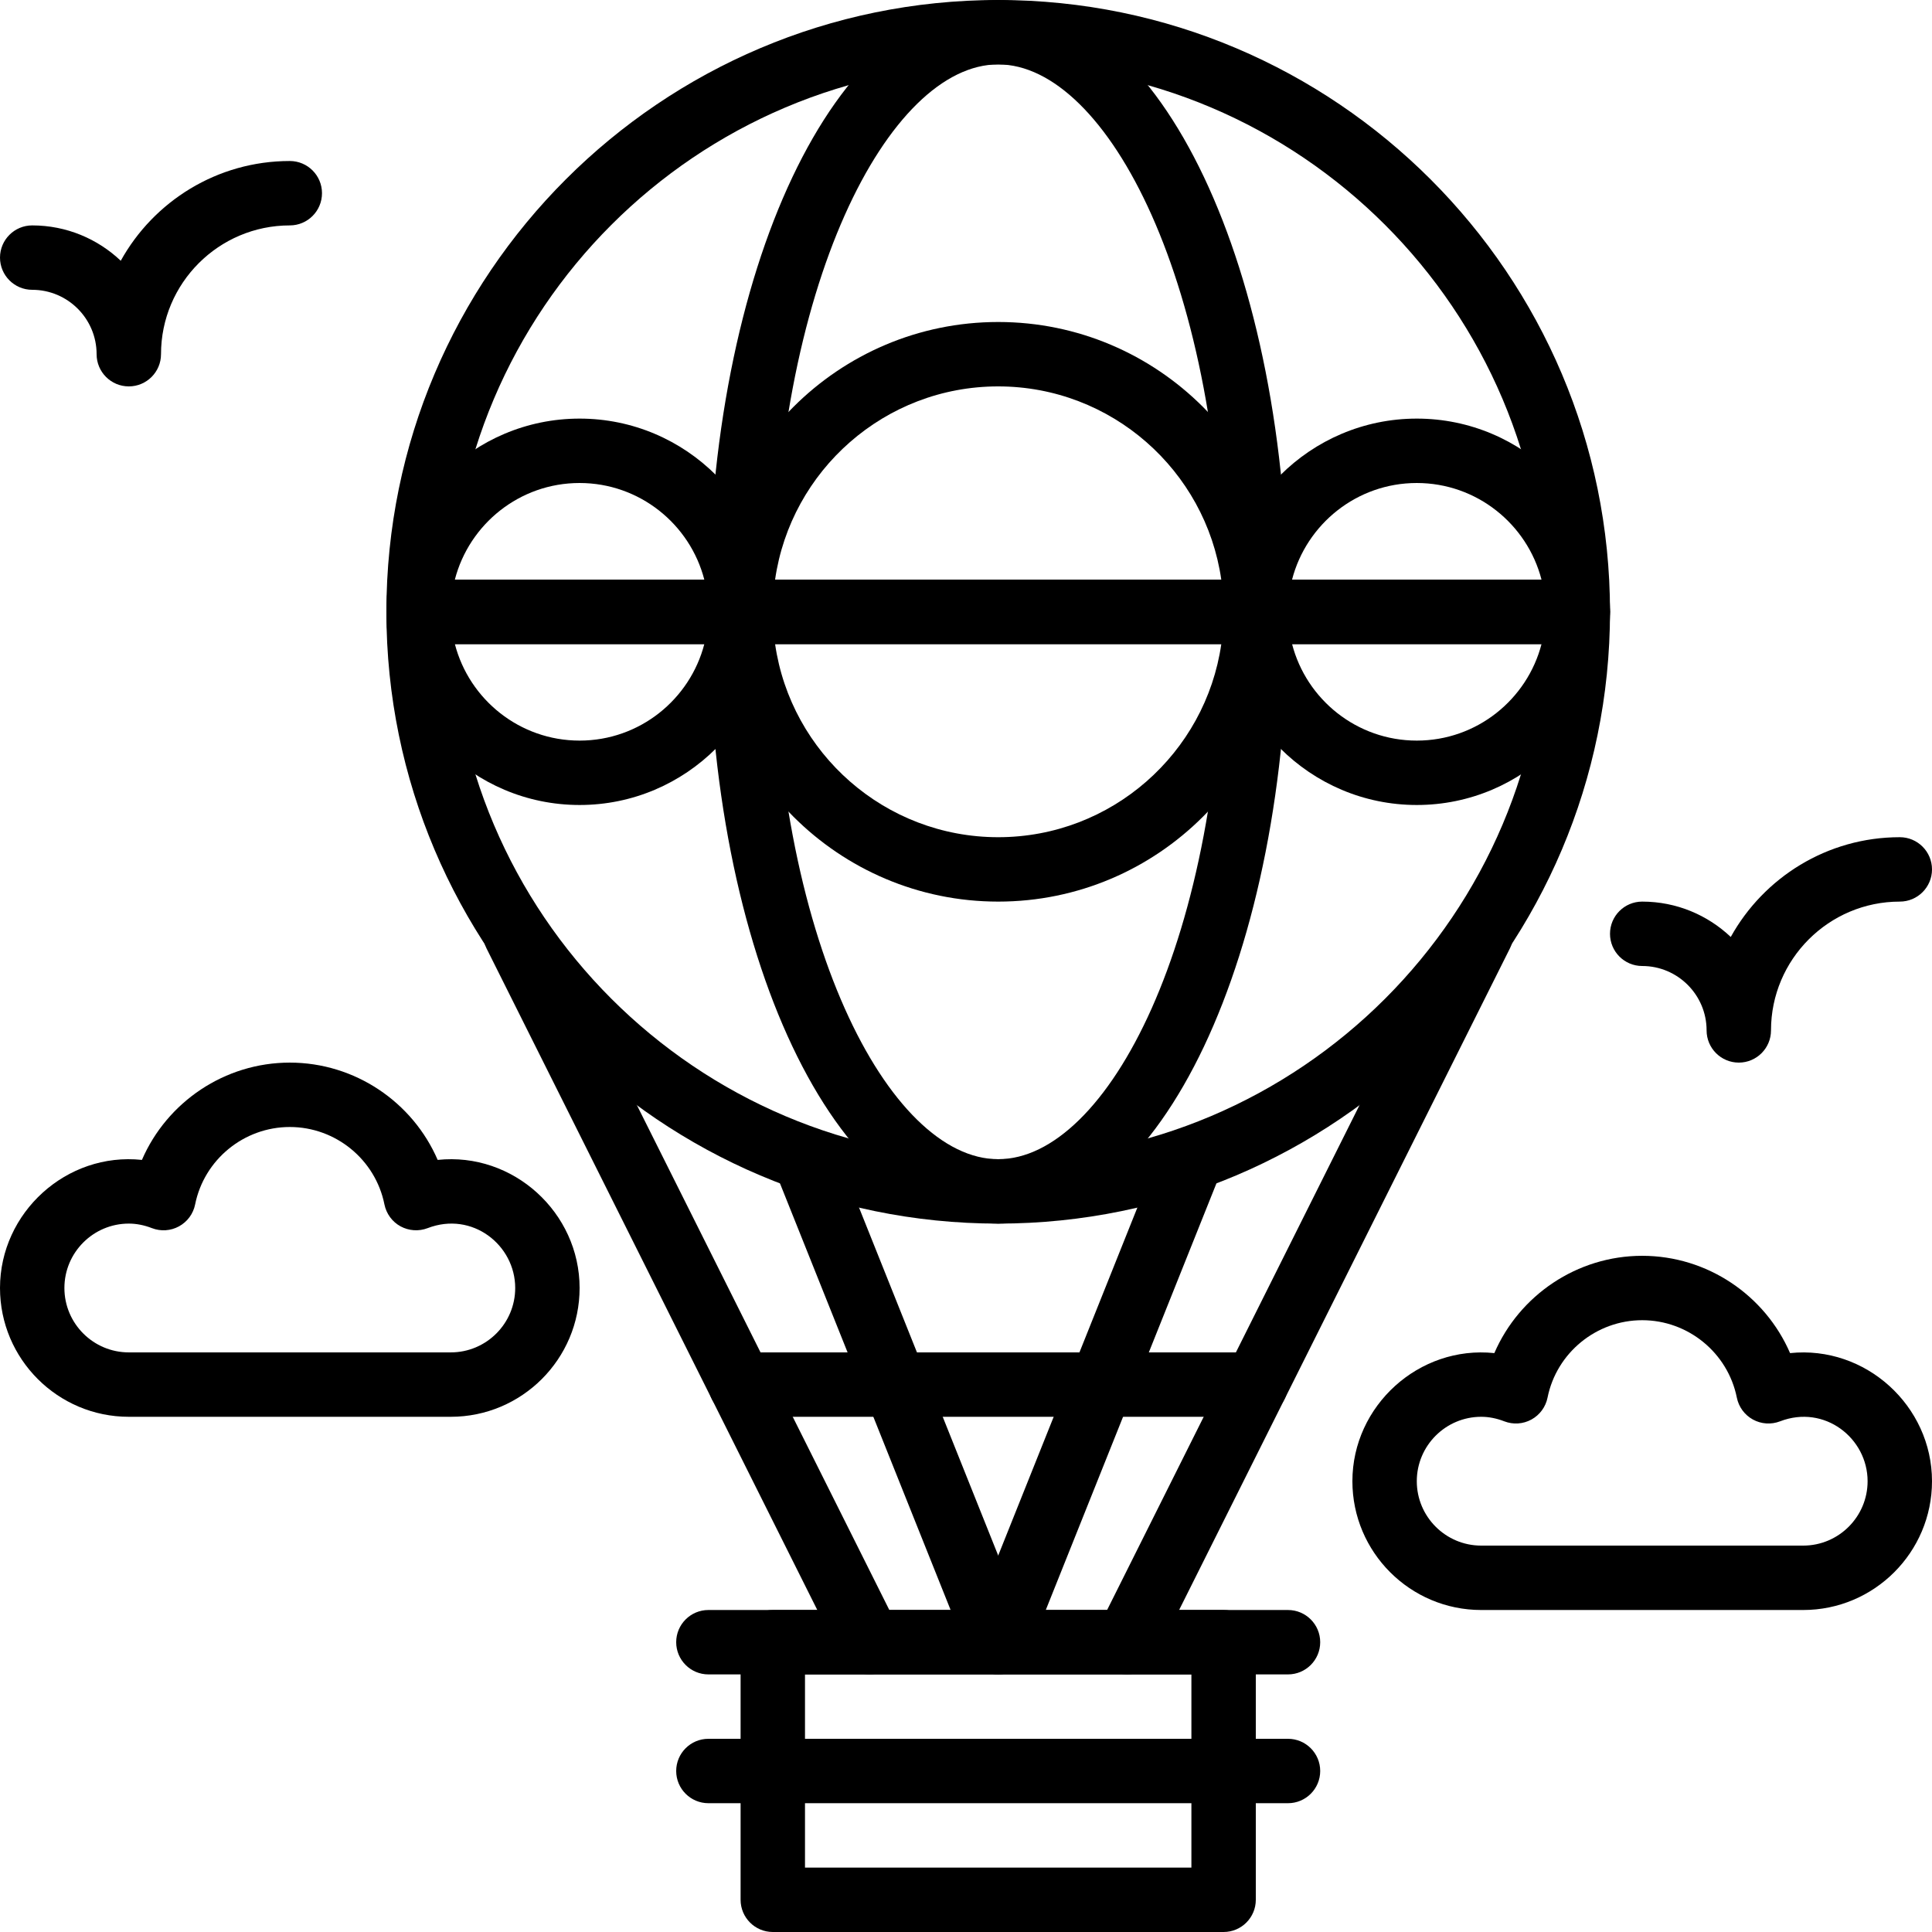 <svg height="512pt" viewBox="0 0 512 512" width="512pt" xmlns="http://www.w3.org/2000/svg"><path d="m264.535 324.266c-89.406 0-162.137-72.73-162.137-162.133 0-89.402 72.73-162.133 162.137-162.133 89.402 0 162.133 72.73 162.133 162.133 0 89.402-72.73 162.133-162.133 162.133zm0-307.199c-79.992 0-145.07 65.074-145.07 145.066 0 79.992 65.078 145.066 145.07 145.066 79.988 0 145.066-65.074 145.066-145.066 0-79.992-65.078-145.066-145.066-145.066zm0 0"/><path d="m264.535 324.266c-43.07 0-76.801-71.219-76.801-162.133 0-90.914 33.73-162.133 76.801-162.133 43.066 0 76.797 71.219 76.797 162.133 0 90.914-33.73 162.133-76.797 162.133zm0-307.199c-28.852 0-59.734 58.293-59.734 145.066 0 86.777 30.883 145.066 59.734 145.066 28.848 0 59.73-58.289 59.73-145.066 0-86.773-30.883-145.066-59.73-145.066zm0 0"/><path d="m110.934 153.602h307.199v17.066h-307.199zm0 0"/><path d="m230.41 443.734c-3.133 0-6.145-1.727-7.641-4.719l-93.863-187.734c-2.109-4.215-.402-9.344 3.812-11.453 4.207-2.125 9.336-.41 11.453 3.816l93.867 187.734c2.105 4.215.398 9.344-3.816 11.449-1.23.613-2.535.906-3.812.906zm0 0"/><path d="m264.535 443.734c-3.391 0-6.59-2.031-7.93-5.367l-51.199-128c-1.75-4.379.375-9.344 4.754-11.094 4.367-1.734 9.336.383 11.094 4.754l51.199 128c1.75 4.375-.375 9.344-4.754 11.09-1.031.418-2.109.617-3.164.617zm0 0"/><path d="m153.602 213.332c-28.23 0-51.203-22.961-51.203-51.199 0-4.711 3.824-8.531 8.535-8.531h85.332c4.711 0 8.535 3.82 8.535 8.531 0 28.238-22.973 51.199-51.199 51.199zm-33.059-42.664c3.797 14.703 17.176 25.598 33.059 25.598 15.879 0 29.25-10.895 33.055-25.598zm0 0"/><path d="m375.465 213.332c-28.227 0-51.199-22.961-51.199-51.199 0-4.711 3.824-8.531 8.535-8.531h85.332c4.711 0 8.535 3.82 8.535 8.531 0 28.238-22.973 51.199-51.203 51.199zm-33.055-42.664c3.797 14.703 17.176 25.598 33.055 25.598 15.883 0 29.254-10.895 33.059-25.598zm0 0"/><path d="m264.535 238.934c-42.352 0-76.801-34.457-76.801-76.801 0-4.711 3.82-8.531 8.531-8.531h136.535c4.711 0 8.531 3.82 8.531 8.531 0 42.344-34.449 76.801-76.797 76.801zm-59.129-68.266c4.156 28.91 29.082 51.199 59.129 51.199 30.043 0 54.969-22.289 59.125-51.199zm0 0"/><path d="m324.266 512h-119.465c-4.711 0-8.535-3.824-8.535-8.535v-68.266c0-4.711 3.824-8.531 8.535-8.531h119.465c4.711 0 8.535 3.82 8.535 8.531v68.266c0 4.711-3.824 8.535-8.535 8.535zm-110.934-17.066h102.402v-51.199h-102.402zm0 0"/><path d="m298.656 443.734c-1.277 0-2.582-.293-3.812-.898-4.215-2.105-5.922-7.234-3.812-11.449l93.863-187.734c2.109-4.223 7.238-5.93 11.453-3.816 4.215 2.109 5.922 7.238 3.816 11.453l-93.867 187.734c-1.496 2.984-4.508 4.711-7.641 4.711zm0 0"/><path d="m264.535 443.734c-1.059 0-2.125-.199-3.168-.617-4.379-1.758-6.504-6.715-4.754-11.09l51.199-128c1.75-4.379 6.719-6.496 11.094-4.754 4.379 1.758 6.504 6.715 4.754 11.094l-51.199 128c-1.34 3.336-4.547 5.367-7.926 5.367zm0 0"/><path d="m341.332 443.734h-153.598c-4.711 0-8.535-3.824-8.535-8.535 0-4.711 3.824-8.531 8.535-8.531h153.598c4.711 0 8.535 3.82 8.535 8.531 0 4.711-3.824 8.535-8.535 8.535zm0 0"/><path d="m341.332 477.867h-153.598c-4.711 0-8.535-3.824-8.535-8.535 0-4.711 3.824-8.531 8.535-8.531h153.598c4.711 0 8.535 3.82 8.535 8.531 0 4.711-3.824 8.535-8.535 8.535zm0 0"/><path d="m332.801 375.465h-136.535c-4.711 0-8.531-3.82-8.531-8.531 0-4.711 3.82-8.535 8.531-8.535h136.535c4.711 0 8.531 3.824 8.531 8.535 0 4.711-3.82 8.531-8.531 8.531zm0 0"/><path d="m34.133 102.398c-4.711 0-8.531-3.82-8.531-8.531 0-9.414-7.656-17.066-17.066-17.066-4.711 0-8.535-3.824-8.535-8.535s3.824-8.531 8.535-8.531c9.078 0 17.34 3.566 23.465 9.367 8.738-15.75 25.547-26.434 44.801-26.434 4.711 0 8.531 3.82 8.531 8.531 0 4.711-3.82 8.535-8.531 8.535-18.824 0-34.133 15.309-34.133 34.133 0 4.711-3.824 8.531-8.535 8.531zm0 0"/><path d="m460.801 281.602c-4.711 0-8.535-3.824-8.535-8.535 0-9.41-7.652-17.066-17.066-17.066-4.711 0-8.531-3.824-8.531-8.535 0-4.707 3.82-8.531 8.531-8.531 9.082 0 17.34 3.566 23.469 9.371 8.738-15.754 25.547-26.438 44.797-26.438 4.711 0 8.535 3.824 8.535 8.531 0 4.711-3.824 8.535-8.535 8.535-18.824 0-34.133 15.309-34.133 34.133 0 4.711-3.82 8.535-8.531 8.535zm0 0"/><path d="m119.465 375.465h-85.332c-18.824 0-34.133-15.309-34.133-34.133 0-19.977 17.613-36.062 37.613-33.945 6.633-15.344 21.941-25.785 39.188-25.785 17.246 0 32.555 10.441 39.184 25.785 20.047-2.117 37.617 13.969 37.617 33.945 0 18.824-15.309 34.133-34.137 34.133zm-85.332-51.199c-9.41 0-17.066 7.656-17.066 17.066 0 9.414 7.656 17.066 17.066 17.066h85.332c9.414 0 17.07-7.652 17.07-17.066 0-11.418-11.418-20.41-23.203-15.863-2.348.898-4.977.727-7.188-.477-2.207-1.203-3.762-3.336-4.266-5.805-2.379-11.887-12.926-20.52-25.078-20.52-12.152 0-22.699 8.633-25.09 20.52-.492 2.469-2.055 4.594-4.266 5.805-2.211 1.211-4.84 1.383-7.184.477-2.059-.801-4.125-1.203-6.129-1.203zm0 0"/><path d="m477.867 426.668h-85.332c-18.828 0-34.137-15.309-34.137-34.133 0-19.977 17.621-36.039 37.617-33.949 6.629-15.34 21.938-25.785 39.184-25.785 17.246 0 32.555 10.445 39.188 25.785 20.016-2.082 37.613 13.973 37.613 33.949 0 18.824-15.309 34.133-34.133 34.133zm-85.332-51.203c-9.414 0-17.07 7.656-17.07 17.07 0 9.41 7.656 17.066 17.07 17.066h85.332c9.41 0 17.066-7.656 17.066-17.066 0-11.418-11.426-20.406-23.203-15.867-2.348.906-4.973.734-7.184-.477-2.211-1.211-3.766-3.336-4.266-5.801-2.383-11.887-12.93-20.523-25.082-20.523-12.152 0-22.699 8.637-25.086 20.523-.496 2.465-2.059 4.59-4.27 5.801-2.207 1.211-4.836 1.383-7.184.477-2.055-.801-4.121-1.203-6.125-1.203zm0 0"/><path d="m418.133 170.668h-85.332c-4.711 0-8.535-3.824-8.535-8.535 0-28.234 22.973-51.199 51.199-51.199 28.23 0 51.203 22.965 51.203 51.199 0 4.711-3.824 8.535-8.535 8.535zm-75.723-17.066h66.105c-3.797-14.703-17.176-25.602-33.059-25.602-15.879 0-29.242 10.898-33.047 25.602zm0 0"/><path d="m196.266 170.668h-85.332c-4.711 0-8.535-3.824-8.535-8.535 0-28.234 22.973-51.199 51.203-51.199 28.227 0 51.199 22.965 51.199 51.199 0 4.711-3.824 8.535-8.535 8.535zm-75.723-17.066h66.105c-3.797-14.703-17.176-25.602-33.059-25.602-15.879 0-29.242 10.898-33.047 25.602zm0 0"/><path d="m332.801 170.668h-136.535c-4.711 0-8.531-3.824-8.531-8.535 0-42.344 34.449-76.801 76.801-76.801 42.348 0 76.797 34.457 76.797 76.801 0 4.711-3.82 8.535-8.531 8.535zm-127.395-17.066h118.246c-4.156-28.914-29.082-51.203-59.129-51.203-30.043 0-54.961 22.289-59.117 51.203zm0 0"/></svg>